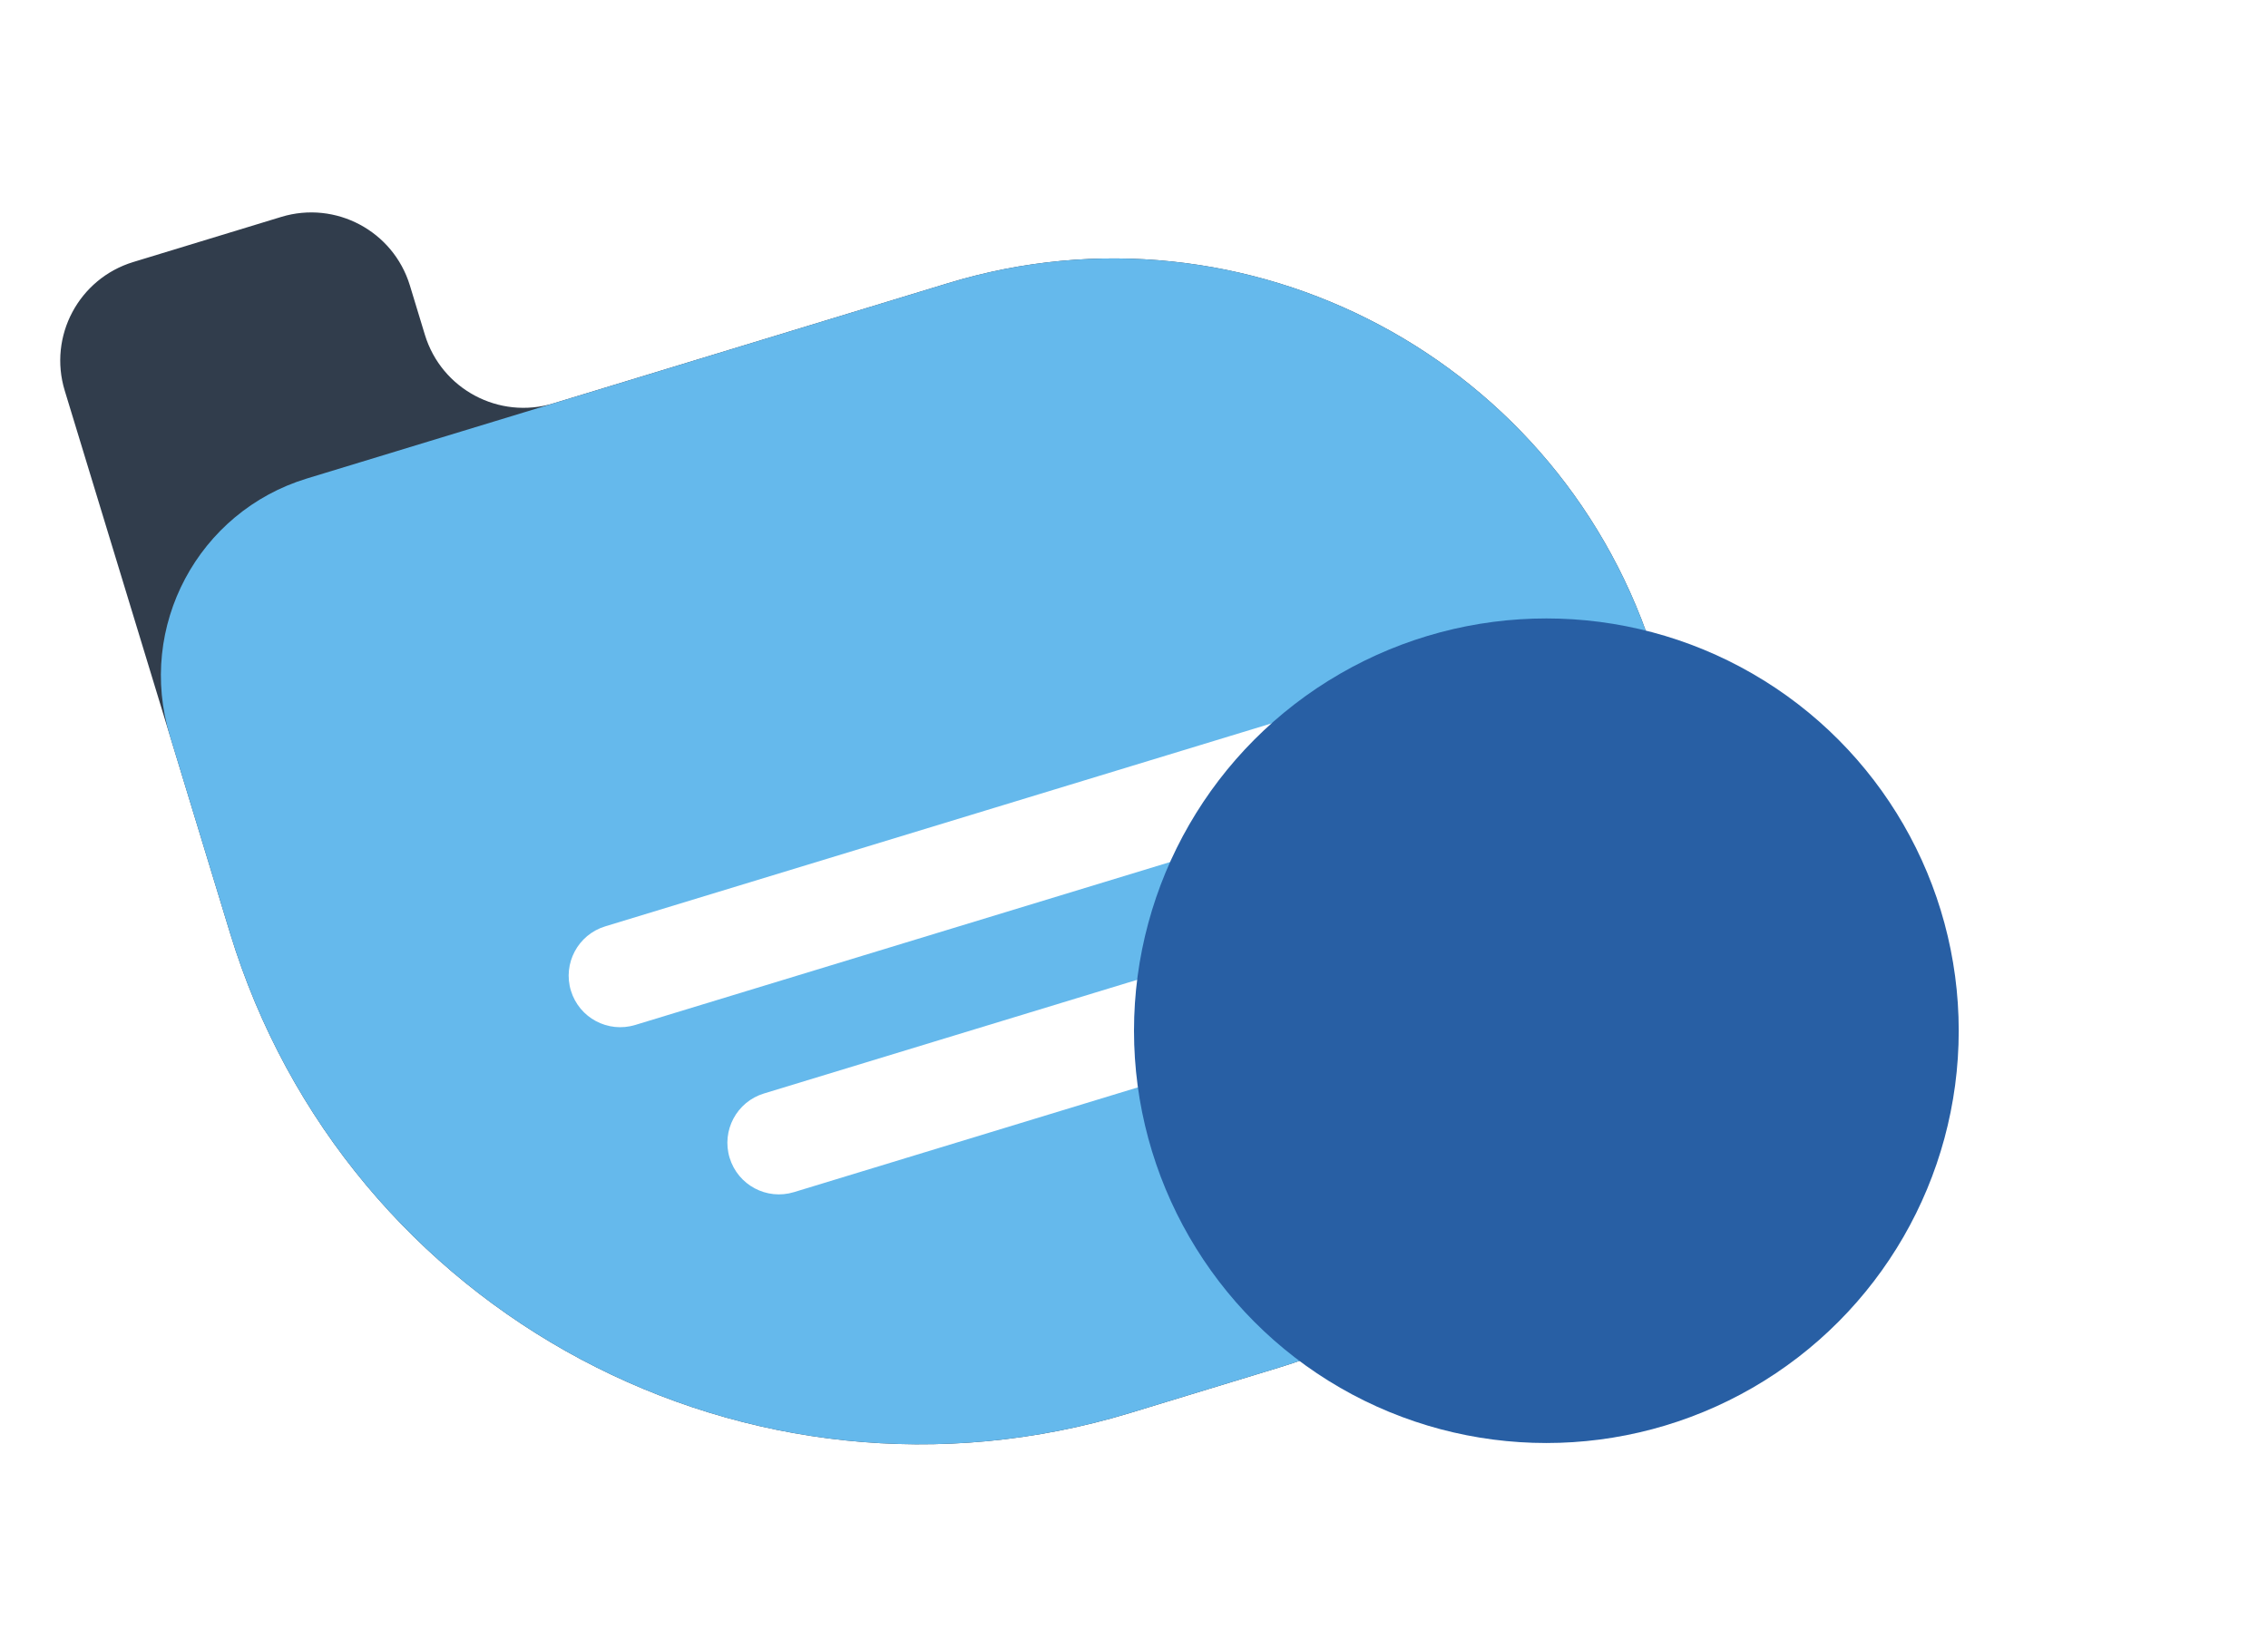 <svg width="44" height="32" viewBox="0 0 44 32" fill="none" xmlns="http://www.w3.org/2000/svg">
<g clip-path="url(#clip0_4325_126721)">
<path d="M5.456 4.209C6.512 3.887 7.63 4.483 7.952 5.539L8.243 6.496C8.565 7.553 9.683 8.148 10.739 7.826L18.392 5.495C24.203 3.724 30.35 7 32.12 12.811C33.891 18.622 30.616 24.769 24.804 26.539L21.934 27.414C14.538 29.667 6.715 25.498 4.462 18.102L1.256 7.58C0.934 6.523 1.529 5.406 2.586 5.084L5.456 4.209Z" fill="#313D4C"/>
<path d="M3.296 14.276C2.652 12.162 3.843 9.927 5.956 9.284L18.392 5.495C24.203 3.724 30.35 7 32.12 12.811C33.891 18.622 30.615 24.769 24.804 26.539L21.934 27.414C14.538 29.667 6.715 25.498 4.462 18.102L3.296 14.276Z" fill="#65B9EC"/>
<path d="M11.076 19.223C10.915 18.695 11.213 18.136 11.741 17.975L25.133 13.895C25.661 13.734 26.22 14.031 26.381 14.56C26.542 15.088 26.244 15.647 25.716 15.808L12.324 19.888C11.795 20.049 11.237 19.751 11.076 19.223Z" fill="white"/>
<path d="M14.155 22.466C13.994 21.938 14.292 21.379 14.82 21.218L24.386 18.304C24.914 18.143 25.473 18.441 25.634 18.969C25.795 19.497 25.497 20.056 24.969 20.217L15.403 23.132C14.874 23.293 14.316 22.995 14.155 22.466Z" fill="white"/>
<circle cx="30" cy="20" r="8" fill="#285FA4"/>
<g filter="url(#filter0_i_4325_126721)">
<circle cx="35" cy="20" r="1.5" fill="#285FA4"/>
</g>
<g filter="url(#filter1_i_4325_126721)">
<circle cx="30" cy="24" r="1.5" fill="#285FA4"/>
</g>
<g filter="url(#filter2_i_4325_126721)">
<circle cx="33.5" cy="23.5" r="1.5" fill="#285FA4"/>
</g>
<g filter="url(#filter3_i_4325_126721)">
<circle cx="31.5" cy="20.5" r="1.5" fill="#285FA4"/>
</g>
</g>
<defs>
<filter id="filter0_i_4325_126721" x="33.5" y="18.5" width="3" height="3" filterUnits="userSpaceOnUse" color-interpolation-filters="sRGB">
<feFlood flood-opacity="0" result="BackgroundImageFix"/>
<feBlend mode="normal" in="SourceGraphic" in2="BackgroundImageFix" result="shape"/>
<feColorMatrix in="SourceAlpha" type="matrix" values="0 0 0 0 0 0 0 0 0 0 0 0 0 0 0 0 0 0 127 0" result="hardAlpha"/>
<feOffset dx="-0.5" dy="-1"/>
<feComposite in2="hardAlpha" operator="arithmetic" k2="-1" k3="1"/>
<feColorMatrix type="matrix" values="0 0 0 0 1 0 0 0 0 1 0 0 0 0 1 0 0 0 0.5 0"/>
<feBlend mode="normal" in2="shape" result="effect1_innerShadow_4325_126721"/>
</filter>
<filter id="filter1_i_4325_126721" x="28.5" y="22.5" width="3" height="3" filterUnits="userSpaceOnUse" color-interpolation-filters="sRGB">
<feFlood flood-opacity="0" result="BackgroundImageFix"/>
<feBlend mode="normal" in="SourceGraphic" in2="BackgroundImageFix" result="shape"/>
<feColorMatrix in="SourceAlpha" type="matrix" values="0 0 0 0 0 0 0 0 0 0 0 0 0 0 0 0 0 0 127 0" result="hardAlpha"/>
<feOffset dx="-0.5" dy="-1"/>
<feComposite in2="hardAlpha" operator="arithmetic" k2="-1" k3="1"/>
<feColorMatrix type="matrix" values="0 0 0 0 1 0 0 0 0 1 0 0 0 0 1 0 0 0 0.5 0"/>
<feBlend mode="normal" in2="shape" result="effect1_innerShadow_4325_126721"/>
</filter>
<filter id="filter2_i_4325_126721" x="32" y="22" width="3" height="3" filterUnits="userSpaceOnUse" color-interpolation-filters="sRGB">
<feFlood flood-opacity="0" result="BackgroundImageFix"/>
<feBlend mode="normal" in="SourceGraphic" in2="BackgroundImageFix" result="shape"/>
<feColorMatrix in="SourceAlpha" type="matrix" values="0 0 0 0 0 0 0 0 0 0 0 0 0 0 0 0 0 0 127 0" result="hardAlpha"/>
<feOffset dx="-0.5" dy="-1"/>
<feComposite in2="hardAlpha" operator="arithmetic" k2="-1" k3="1"/>
<feColorMatrix type="matrix" values="0 0 0 0 1 0 0 0 0 1 0 0 0 0 1 0 0 0 0.5 0"/>
<feBlend mode="normal" in2="shape" result="effect1_innerShadow_4325_126721"/>
</filter>
<filter id="filter3_i_4325_126721" x="30" y="19" width="3" height="3" filterUnits="userSpaceOnUse" color-interpolation-filters="sRGB">
<feFlood flood-opacity="0" result="BackgroundImageFix"/>
<feBlend mode="normal" in="SourceGraphic" in2="BackgroundImageFix" result="shape"/>
<feColorMatrix in="SourceAlpha" type="matrix" values="0 0 0 0 0 0 0 0 0 0 0 0 0 0 0 0 0 0 127 0" result="hardAlpha"/>
<feOffset dx="-0.5" dy="-1"/>
<feComposite in2="hardAlpha" operator="arithmetic" k2="-1" k3="1"/>
<feColorMatrix type="matrix" values="0 0 0 0 1 0 0 0 0 1 0 0 0 0 1 0 0 0 0.5 0"/>
<feBlend mode="normal" in2="shape" result="effect1_innerShadow_4325_126721"/>
</filter>
<clipPath id="clip0_4325_126721">
<rect width="44" height="32" fill="white"/>
</clipPath>
</defs>
</svg>
